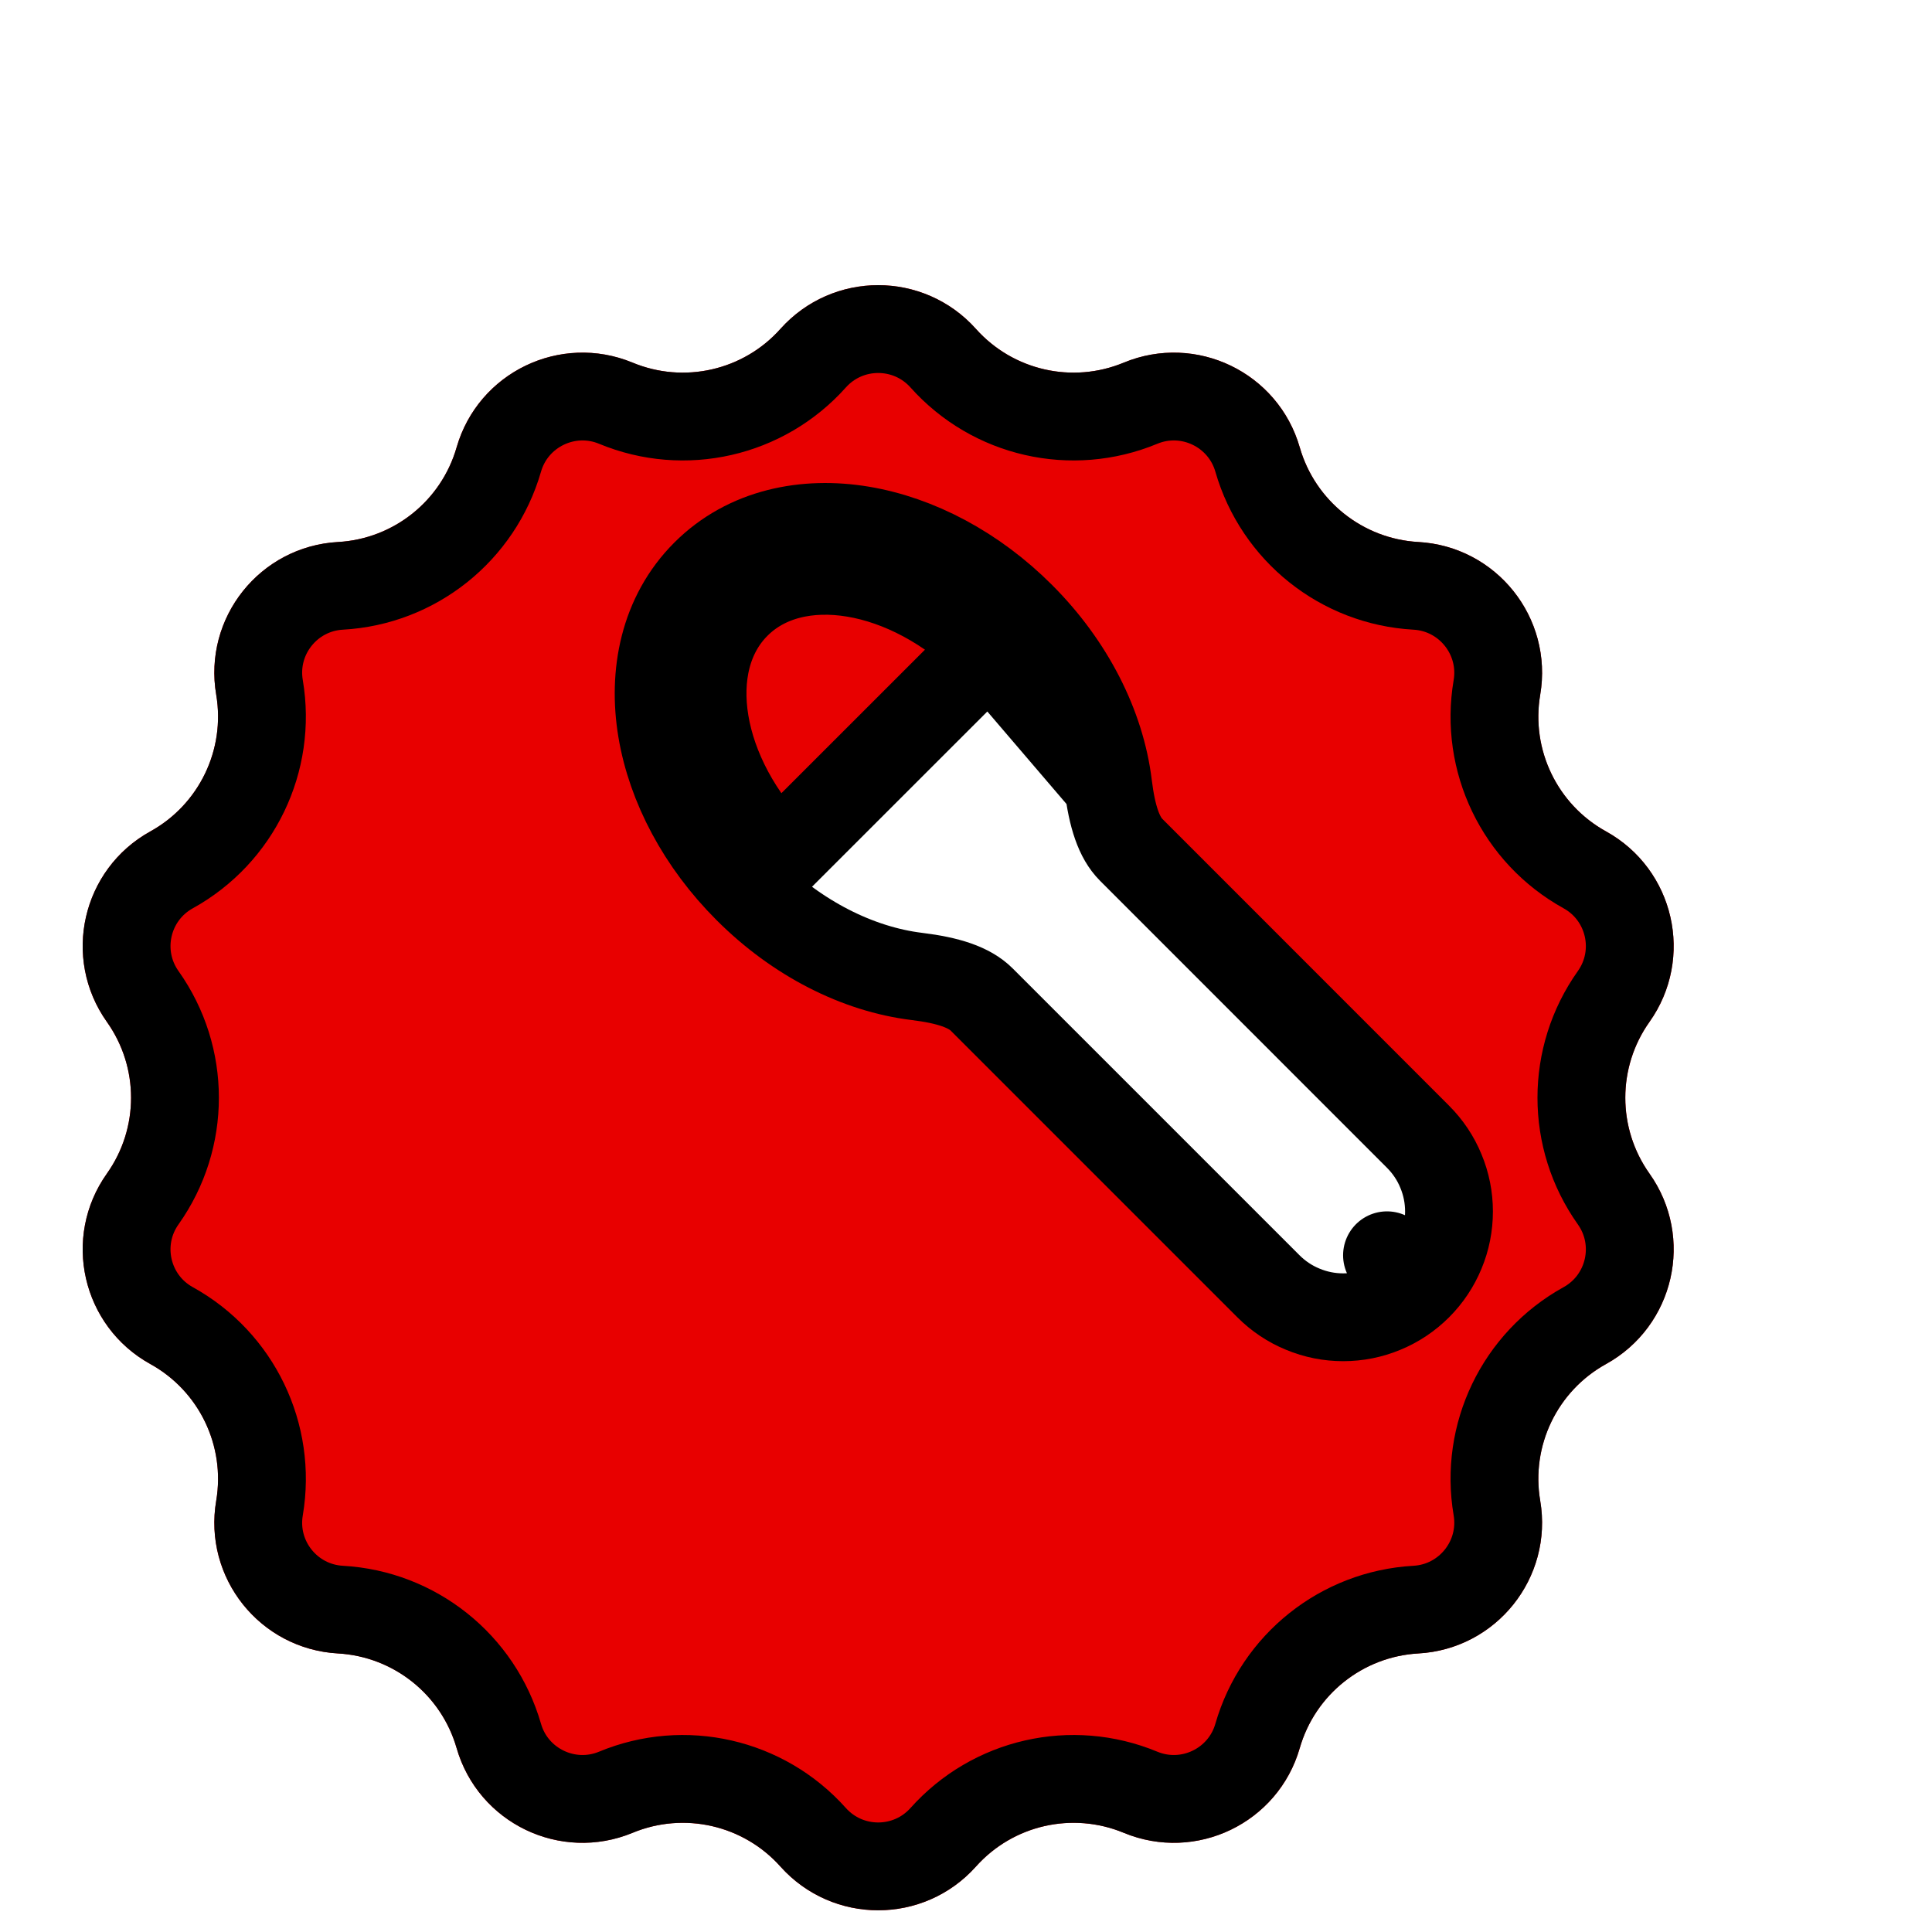<svg width="22" height="22" viewBox="0 0 22 22" fill="none" xmlns="http://www.w3.org/2000/svg">
<g filter="url(#filter0_d_110_16)">
<path d="M10.887 1.745C11.481 1.081 12.519 1.081 13.113 1.745C13.535 2.218 14.21 2.372 14.796 2.13C15.619 1.789 16.555 2.239 16.801 3.095C16.976 3.704 17.518 4.136 18.151 4.172C19.04 4.221 19.688 5.034 19.538 5.911C19.432 6.536 19.733 7.161 20.288 7.467C21.067 7.898 21.298 8.911 20.783 9.637C20.416 10.154 20.416 10.846 20.783 11.364C21.298 12.089 21.067 13.102 20.288 13.533C19.733 13.839 19.432 14.463 19.538 15.089C19.688 15.966 19.04 16.779 18.151 16.828C17.518 16.864 16.976 17.296 16.801 17.905C16.555 18.761 15.619 19.211 14.796 18.87C14.21 18.628 13.535 18.782 13.113 19.255C12.519 19.919 11.481 19.919 10.887 19.255C10.465 18.782 9.79 18.628 9.204 18.87C8.381 19.211 7.445 18.761 7.199 17.905C7.024 17.296 6.482 16.864 5.849 16.828C4.96 16.779 4.312 15.966 4.462 15.089C4.568 14.463 4.267 13.839 3.712 13.533C2.933 13.102 2.702 12.089 3.217 11.364C3.584 10.846 3.584 10.154 3.217 9.637C2.702 8.911 2.933 7.898 3.712 7.467C4.267 7.161 4.568 6.536 4.462 5.911C4.312 5.034 4.96 4.221 5.849 4.172C6.482 4.136 7.024 3.704 7.199 3.095C7.445 2.239 8.381 1.789 9.204 2.13C9.79 2.372 10.465 2.218 10.887 1.745Z" fill="#E80000"/>
<path d="M11.26 2.078C11.655 1.637 12.345 1.637 12.74 2.078C13.304 2.71 14.205 2.916 14.988 2.591C15.534 2.365 16.157 2.665 16.32 3.233C16.555 4.047 17.278 4.624 18.123 4.671C18.714 4.704 19.145 5.244 19.046 5.828C18.904 6.662 19.305 7.495 20.046 7.905C20.564 8.191 20.718 8.864 20.375 9.347C19.885 10.038 19.885 10.962 20.375 11.653C20.718 12.136 20.564 12.809 20.046 13.095C19.305 13.505 18.904 14.338 19.046 15.172C19.145 15.756 18.714 16.296 18.123 16.329C17.278 16.377 16.555 16.953 16.32 17.767C16.157 18.335 15.534 18.635 14.988 18.409C14.205 18.084 13.304 18.29 12.74 18.922C12.345 19.363 11.655 19.363 11.26 18.922C10.696 18.29 9.795 18.084 9.012 18.409C8.466 18.635 7.843 18.335 7.68 17.767C7.445 16.953 6.722 16.377 5.877 16.329C5.286 16.296 4.855 15.756 4.955 15.172C5.096 14.338 4.695 13.505 3.954 13.095C3.436 12.809 3.282 12.136 3.625 11.653C4.115 10.962 4.115 10.038 3.625 9.347C3.282 8.864 3.436 8.191 3.954 7.905C4.695 7.495 5.096 6.662 4.955 5.828C4.855 5.244 5.286 4.704 5.877 4.671C6.722 4.624 7.445 4.047 7.68 3.233C7.843 2.665 8.466 2.365 9.012 2.591C9.795 2.916 10.696 2.71 11.26 2.078Z" stroke="black"/>
</g>
<path d="M12.619 8.941L12.619 8.941C12.663 9.3 12.742 9.538 12.881 9.677L16.147 12.944C16.259 13.056 16.348 13.188 16.408 13.335C16.469 13.481 16.5 13.637 16.5 13.795C16.5 13.954 16.469 14.11 16.408 14.256C16.348 14.402 16.259 14.535 16.147 14.647L15.794 14.294L16.147 14.647C16.035 14.759 15.902 14.848 15.756 14.908C15.61 14.969 15.454 15 15.295 15C15.137 15 14.981 14.969 14.835 14.908C14.688 14.848 14.556 14.759 14.444 14.647L11.178 11.381C11.038 11.242 10.8 11.163 10.441 11.119L10.441 11.119C9.768 11.037 9.074 10.686 8.513 10.124C8.513 10.124 8.513 10.124 8.513 10.124M12.619 8.941L11.272 7.367C10.341 6.437 9.049 6.221 8.386 6.886C7.721 7.549 7.937 8.842 8.867 9.771L8.513 10.124M12.619 8.941C12.537 8.268 12.187 7.574 11.625 7.013M12.619 8.941L11.625 7.013M8.513 10.124C7.983 9.595 7.641 8.947 7.535 8.311C7.429 7.676 7.556 7.008 8.032 6.532C8.508 6.056 9.176 5.929 9.811 6.035C10.447 6.141 11.095 6.483 11.625 7.013M8.513 10.124L11.625 7.013" fill="white" stroke="black" stroke-linecap="round" stroke-linejoin="round"/>
<defs>
<filter id="filter0_d_110_16" x="0.942" y="1.247" width="20.117" height="20.505" filterUnits="userSpaceOnUse" color-interpolation-filters="sRGB">
<feFlood flood-opacity="0" result="BackgroundImageFix"/>
<feColorMatrix in="SourceAlpha" type="matrix" values="0 0 0 0 0 0 0 0 0 0 0 0 0 0 0 0 0 0 127 0" result="hardAlpha"/>
<feOffset dx="-2" dy="2"/>
<feComposite in2="hardAlpha" operator="out"/>
<feColorMatrix type="matrix" values="0 0 0 0 0 0 0 0 0 0 0 0 0 0 0 0 0 0 1 0"/>
<feBlend mode="normal" in2="BackgroundImageFix" result="effect1_dropShadow_110_16"/>
<feBlend mode="normal" in="SourceGraphic" in2="effect1_dropShadow_110_16" result="shape"/>
</filter>
</defs>
</svg>
